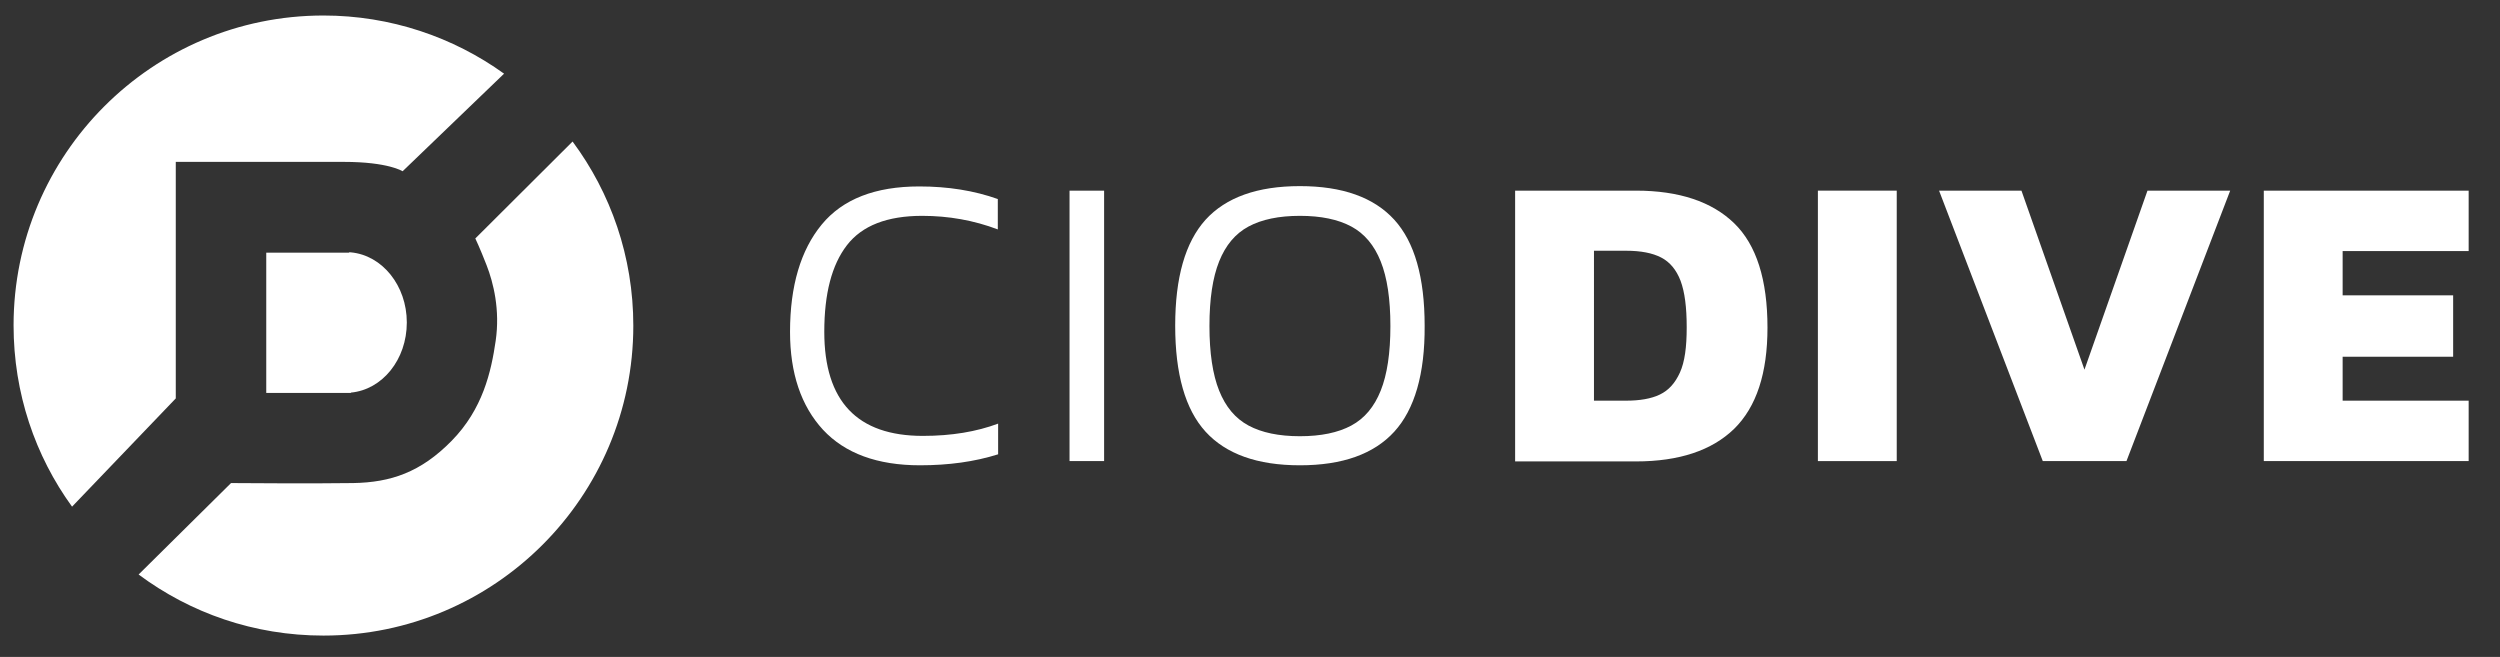 <?xml version="1.0" encoding="utf-8"?>
<!-- Generator: Adobe Illustrator 22.0.1, SVG Export Plug-In . SVG Version: 6.00 Build 0)  -->
<svg version="1.1" id="Layer_1" xmlns="http://www.w3.org/2000/svg" xmlns:xlink="http://www.w3.org/1999/xlink" x="0px" y="0px"
	 viewBox="0 0 773.7 203.3" style="enable-background:new 0 0 773.7 203.3;" xml:space="preserve">
<rect x="0" y="0" width="773.7" height="203.3" fill="#333333" stroke="none"/>
<style type="text/css">
	.st0{fill:#D52A28;}
	.st1{fill:#FFFFFF;}
</style>
<g>
	<path class="st1" d="M308.9,131.1v9.5c-7.3,2.3-15.3,3.4-24.2,3.4c-13.2,0-23.2-3.7-30-11c-6.8-7.4-10.2-17.5-10.2-30.3
		c0-14.2,3.3-25.3,9.8-33.2c6.5-7.9,16.6-11.8,30.2-11.8c8.9,0,17,1.3,24.3,3.9v9.4c-7.4-2.8-15.2-4.2-23.4-4.2
		c-10.8,0-18.6,3-23.3,9.1c-4.7,6.1-7,15-7,26.8c0,21.5,10.2,32.2,30.5,32.2C294.5,134.9,302.2,133.6,308.9,131.1z"/>
	<path class="st1" d="M331,59h10.7v83.7H331V59z"/>
	<path class="st1" d="M431.5,133.6c-6.3,6.9-16,10.4-29.2,10.4c-13.2,0-22.9-3.5-29.2-10.4c-6.3-6.9-9.4-17.9-9.4-32.8
		c0-14.9,3.1-25.8,9.4-32.8c6.3-6.9,16-10.4,29.2-10.4c13.2,0,22.9,3.5,29.2,10.4c6.3,6.9,9.4,17.9,9.4,32.8
		C441,115.7,437.8,126.7,431.5,133.6z M427.3,80.9c-2-5-5-8.6-9.1-10.8c-4.1-2.2-9.4-3.3-15.9-3.3s-11.8,1.1-15.9,3.3
		c-4.1,2.2-7.1,5.8-9.1,10.8c-2,5-3,11.6-3,20c0,8.3,1,15,3,20c2,5,5,8.6,9.1,10.8c4.1,2.2,9.4,3.3,15.9,3.3s11.8-1.1,15.9-3.3
		c4.1-2.2,7.1-5.8,9.1-10.8c2-5,3-11.6,3-20C430.3,92.5,429.3,85.9,427.3,80.9z"/>
	<path class="st1" d="M468.9,59h37.4c13.3,0,23.5,3.4,30.4,10.1c6.9,6.7,10.3,17.5,10.3,32.3c0,14.1-3.4,24.5-10.3,31.3
		c-6.9,6.7-17,10.1-30.4,10.1h-37.4V59z M503.2,124c4.3,0,7.8-0.6,10.5-1.9c2.7-1.3,4.7-3.5,6.2-6.8s2.1-7.9,2.1-14
		c0-6.2-0.6-10.9-1.9-14.4c-1.3-3.4-3.3-5.8-6-7.2c-2.7-1.4-6.3-2.1-10.9-2.1h-9.9V124H503.2z"/>
	<path class="st1" d="M562.6,59h24.4v83.7h-24.4V59z"/>
	<path class="st1" d="M600.1,59h25.5l19.5,55.4L664.6,59h25.6l-32.1,83.7h-25.9L600.1,59z"/>
	<path class="st1" d="M700.6,59H764v18.7h-39v13.7h34.2v19H725V124h39v18.7h-63.4V59z"/>
</g>
<g>
	<path class="st1" d="M108,78.2c-0.3,0-0.5,0-0.8,0s-0.5,0-0.8,0H82.4v43.4h24c0.2,0,0.5,0,0.7,0c0.2,0,0.5,0,0.7,0h0.8v-0.1
		c9.7-0.9,17.3-10.2,17.3-21.7c0-11.4-7.6-20.8-17.3-21.7v0H108z"/>
	<path class="st1" d="M54.4,123.3V50.1c0,0,38.2,0,52,0s18.2,2.9,18.2,2.9L156,22.8c-15.7-11.3-35.1-18-55.9-18
		c-53,0-95.9,43-95.9,95.9c0,21,6.7,40.4,18.1,56.1L54.4,123.3z"/>
	<path class="st1" d="M177.2,43.8l-30.1,30c0,0,1.4,2.9,3.5,8.3s4.2,13.8,2.8,23.4s-4,21.1-13.6,30.9c-9.6,9.8-18.9,12.9-30.5,13.1
		c-11.6,0.2-37.8,0-37.8,0l-28.6,28.3c16,11.9,35.7,18.9,57.2,18.9c53,0,95.9-43,95.9-95.9C196,79.4,189,59.7,177.2,43.8z"/>
</g>
</svg>
